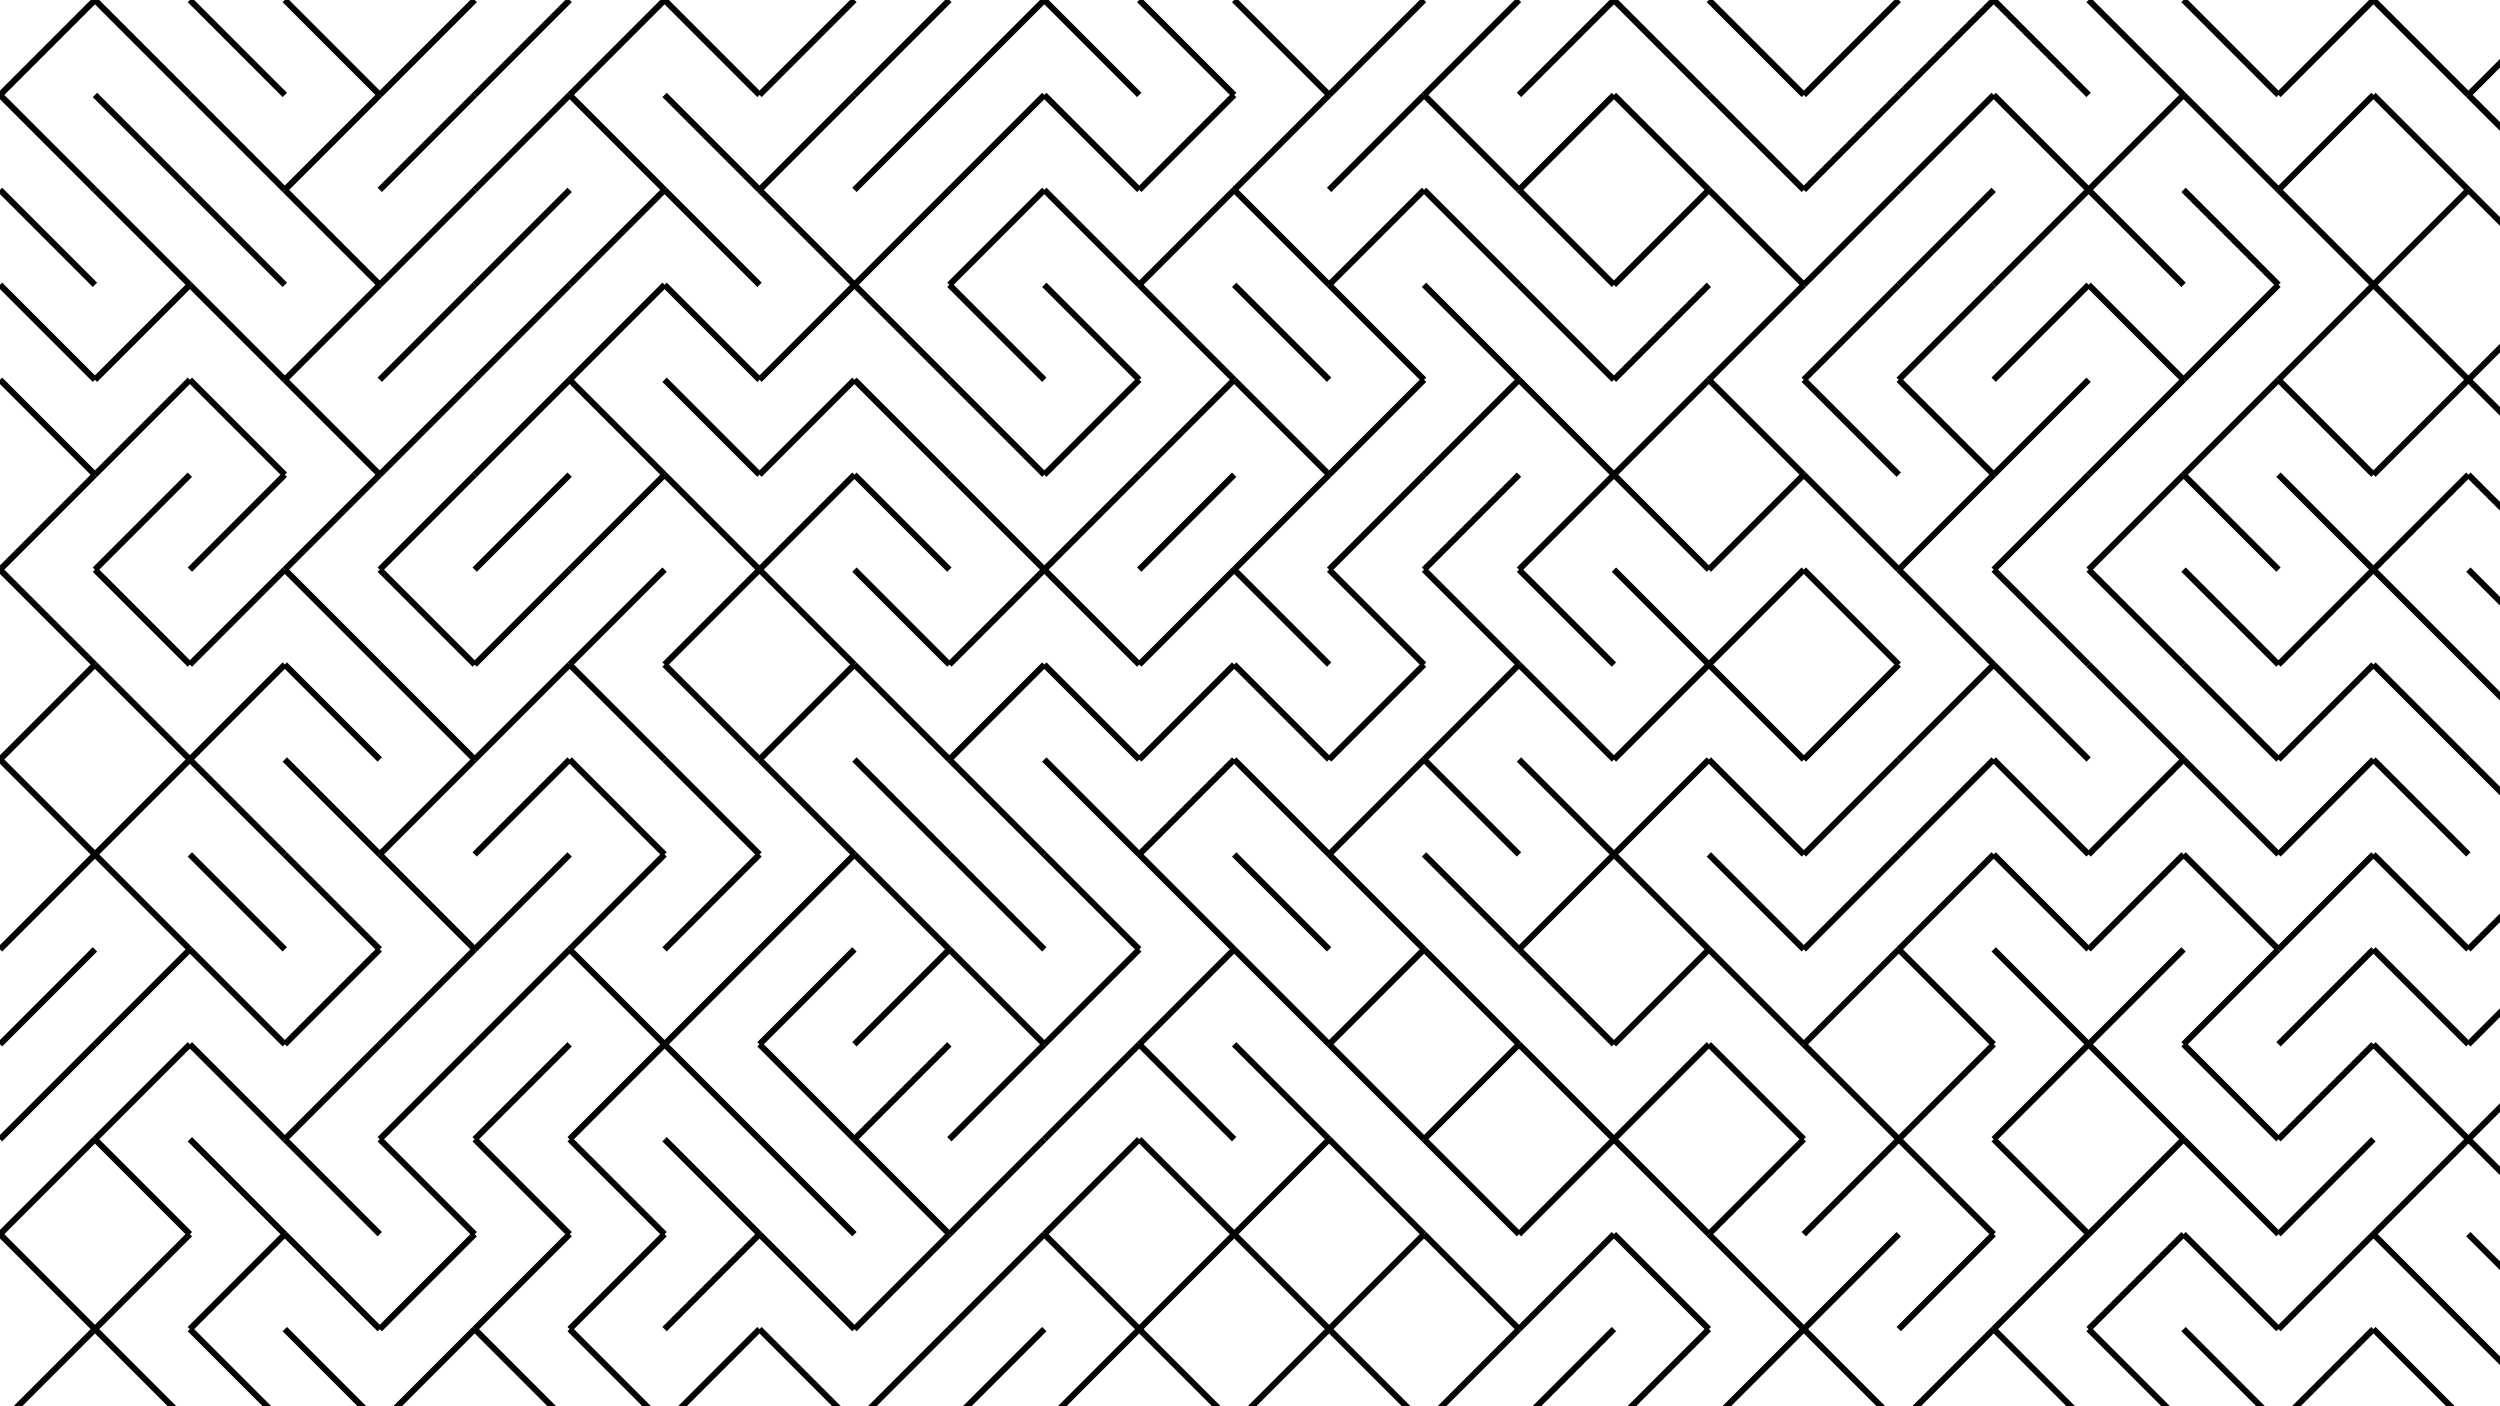 <svg xmlns="http://www.w3.org/2000/svg" version="1.1" xmlns:xlink="http://www.w3.org/1999/xlink" xmlns:svgjs="http://svgjs.dev/svgjs" viewBox="0 0 1422 800"><g stroke-width="3.5" stroke="hsl(184, 87%, 32%)" fill="none" stroke-linecap="butt"><line x1="54" y1="0" x2="0" y2="54" opacity="0.91"></line><line x1="54" y1="0" x2="108" y2="54" opacity="0.13"></line><line x1="108" y1="0" x2="162" y2="54" opacity="0.34"></line><line x1="162" y1="0" x2="216" y2="54" opacity="0.62"></line><line x1="270" y1="0" x2="216" y2="54" opacity="0.42"></line><line x1="324" y1="0" x2="270" y2="54" opacity="0.32"></line><line x1="378" y1="0" x2="324" y2="54" opacity="0.88"></line><line x1="378" y1="0" x2="432" y2="54" opacity="0.88"></line><line x1="486" y1="0" x2="432" y2="54" opacity="0.75"></line><line x1="540" y1="0" x2="486" y2="54" opacity="0.58"></line><line x1="594" y1="0" x2="540" y2="54" opacity="0.31"></line><line x1="594" y1="0" x2="648" y2="54" opacity="0.31"></line><line x1="648" y1="0" x2="702" y2="54" opacity="0.15"></line><line x1="702" y1="0" x2="756" y2="54" opacity="0.76"></line><line x1="810" y1="0" x2="756" y2="54" opacity="0.32"></line><line x1="864" y1="0" x2="810" y2="54" opacity="0.51"></line><line x1="918" y1="0" x2="864" y2="54" opacity="0.83"></line><line x1="918" y1="0" x2="972" y2="54" opacity="0.57"></line><line x1="972" y1="0" x2="1026" y2="54" opacity="0.49"></line><line x1="1080" y1="0" x2="1026" y2="54" opacity="0.95"></line><line x1="1134" y1="0" x2="1080" y2="54" opacity="0.40"></line><line x1="1134" y1="0" x2="1188" y2="54" opacity="0.39"></line><line x1="1188" y1="0" x2="1242" y2="54" opacity="0.18"></line><line x1="1242" y1="0" x2="1296" y2="54" opacity="0.23"></line><line x1="1350" y1="0" x2="1296" y2="54" opacity="0.55"></line><line x1="1350" y1="0" x2="1404" y2="54" opacity="0.91"></line><line x1="1458" y1="0" x2="1404" y2="54" opacity="0.23"></line><line x1="0" y1="54" x2="54" y2="108" opacity="0.72"></line><line x1="54" y1="54" x2="108" y2="108" opacity="0.14"></line><line x1="108" y1="54" x2="162" y2="108" opacity="0.31"></line><line x1="216" y1="54" x2="162" y2="108" opacity="0.71"></line><line x1="270" y1="54" x2="216" y2="108" opacity="0.40"></line><line x1="324" y1="54" x2="270" y2="108" opacity="0.32"></line><line x1="324" y1="54" x2="378" y2="108" opacity="0.47"></line><line x1="378" y1="54" x2="432" y2="108" opacity="0.72"></line><line x1="486" y1="54" x2="432" y2="108" opacity="0.15"></line><line x1="540" y1="54" x2="486" y2="108" opacity="0.34"></line><line x1="594" y1="54" x2="540" y2="108" opacity="0.79"></line><line x1="594" y1="54" x2="648" y2="108" opacity="0.82"></line><line x1="702" y1="54" x2="648" y2="108" opacity="0.77"></line><line x1="756" y1="54" x2="702" y2="108" opacity="0.91"></line><line x1="810" y1="54" x2="756" y2="108" opacity="0.82"></line><line x1="810" y1="54" x2="864" y2="108" opacity="0.70"></line><line x1="918" y1="54" x2="864" y2="108" opacity="0.43"></line><line x1="918" y1="54" x2="972" y2="108" opacity="0.07"></line><line x1="972" y1="54" x2="1026" y2="108" opacity="0.46"></line><line x1="1080" y1="54" x2="1026" y2="108" opacity="0.13"></line><line x1="1134" y1="54" x2="1080" y2="108" opacity="0.36"></line><line x1="1134" y1="54" x2="1188" y2="108" opacity="0.08"></line><line x1="1242" y1="54" x2="1188" y2="108" opacity="0.91"></line><line x1="1242" y1="54" x2="1296" y2="108" opacity="0.71"></line><line x1="1350" y1="54" x2="1296" y2="108" opacity="0.70"></line><line x1="1350" y1="54" x2="1404" y2="108" opacity="0.98"></line><line x1="1404" y1="54" x2="1458" y2="108" opacity="0.21"></line><line x1="0" y1="108" x2="54" y2="162" opacity="0.68"></line><line x1="54" y1="108" x2="108" y2="162" opacity="0.34"></line><line x1="108" y1="108" x2="162" y2="162" opacity="0.42"></line><line x1="162" y1="108" x2="216" y2="162" opacity="0.80"></line><line x1="270" y1="108" x2="216" y2="162" opacity="0.70"></line><line x1="324" y1="108" x2="270" y2="162" opacity="0.80"></line><line x1="378" y1="108" x2="324" y2="162" opacity="0.36"></line><line x1="378" y1="108" x2="432" y2="162" opacity="0.93"></line><line x1="432" y1="108" x2="486" y2="162" opacity="0.26"></line><line x1="540" y1="108" x2="486" y2="162" opacity="0.39"></line><line x1="594" y1="108" x2="540" y2="162" opacity="0.61"></line><line x1="594" y1="108" x2="648" y2="162" opacity="0.11"></line><line x1="702" y1="108" x2="648" y2="162" opacity="0.35"></line><line x1="702" y1="108" x2="756" y2="162" opacity="1.00"></line><line x1="810" y1="108" x2="756" y2="162" opacity="0.39"></line><line x1="810" y1="108" x2="864" y2="162" opacity="0.91"></line><line x1="864" y1="108" x2="918" y2="162" opacity="0.54"></line><line x1="972" y1="108" x2="918" y2="162" opacity="0.22"></line><line x1="972" y1="108" x2="1026" y2="162" opacity="0.37"></line><line x1="1080" y1="108" x2="1026" y2="162" opacity="0.99"></line><line x1="1134" y1="108" x2="1080" y2="162" opacity="0.78"></line><line x1="1188" y1="108" x2="1134" y2="162" opacity="0.84"></line><line x1="1188" y1="108" x2="1242" y2="162" opacity="0.16"></line><line x1="1242" y1="108" x2="1296" y2="162" opacity="0.66"></line><line x1="1296" y1="108" x2="1350" y2="162" opacity="0.53"></line><line x1="1404" y1="108" x2="1350" y2="162" opacity="0.80"></line><line x1="1404" y1="108" x2="1458" y2="162" opacity="0.39"></line><line x1="0" y1="162" x2="54" y2="216" opacity="0.40"></line><line x1="108" y1="162" x2="54" y2="216" opacity="0.20"></line><line x1="108" y1="162" x2="162" y2="216" opacity="0.36"></line><line x1="216" y1="162" x2="162" y2="216" opacity="0.25"></line><line x1="270" y1="162" x2="216" y2="216" opacity="0.87"></line><line x1="324" y1="162" x2="270" y2="216" opacity="0.35"></line><line x1="378" y1="162" x2="324" y2="216" opacity="0.16"></line><line x1="378" y1="162" x2="432" y2="216" opacity="0.82"></line><line x1="486" y1="162" x2="432" y2="216" opacity="0.81"></line><line x1="486" y1="162" x2="540" y2="216" opacity="0.89"></line><line x1="540" y1="162" x2="594" y2="216" opacity="0.83"></line><line x1="594" y1="162" x2="648" y2="216" opacity="0.90"></line><line x1="648" y1="162" x2="702" y2="216" opacity="0.98"></line><line x1="702" y1="162" x2="756" y2="216" opacity="0.18"></line><line x1="756" y1="162" x2="810" y2="216" opacity="0.75"></line><line x1="810" y1="162" x2="864" y2="216" opacity="0.21"></line><line x1="864" y1="162" x2="918" y2="216" opacity="0.92"></line><line x1="972" y1="162" x2="918" y2="216" opacity="0.57"></line><line x1="1026" y1="162" x2="972" y2="216" opacity="0.55"></line><line x1="1080" y1="162" x2="1026" y2="216" opacity="0.60"></line><line x1="1134" y1="162" x2="1080" y2="216" opacity="0.71"></line><line x1="1188" y1="162" x2="1134" y2="216" opacity="0.33"></line><line x1="1188" y1="162" x2="1242" y2="216" opacity="0.56"></line><line x1="1296" y1="162" x2="1242" y2="216" opacity="0.08"></line><line x1="1350" y1="162" x2="1296" y2="216" opacity="0.56"></line><line x1="1350" y1="162" x2="1404" y2="216" opacity="0.53"></line><line x1="1458" y1="162" x2="1404" y2="216" opacity="0.89"></line><line x1="0" y1="216" x2="54" y2="270" opacity="0.24"></line><line x1="108" y1="216" x2="54" y2="270" opacity="0.33"></line><line x1="108" y1="216" x2="162" y2="270" opacity="0.86"></line><line x1="162" y1="216" x2="216" y2="270" opacity="0.09"></line><line x1="270" y1="216" x2="216" y2="270" opacity="0.20"></line><line x1="324" y1="216" x2="270" y2="270" opacity="0.92"></line><line x1="324" y1="216" x2="378" y2="270" opacity="0.32"></line><line x1="378" y1="216" x2="432" y2="270" opacity="0.19"></line><line x1="486" y1="216" x2="432" y2="270" opacity="0.30"></line><line x1="486" y1="216" x2="540" y2="270" opacity="0.95"></line><line x1="540" y1="216" x2="594" y2="270" opacity="0.51"></line><line x1="648" y1="216" x2="594" y2="270" opacity="0.92"></line><line x1="702" y1="216" x2="648" y2="270" opacity="0.11"></line><line x1="702" y1="216" x2="756" y2="270" opacity="0.62"></line><line x1="810" y1="216" x2="756" y2="270" opacity="0.68"></line><line x1="864" y1="216" x2="810" y2="270" opacity="0.17"></line><line x1="864" y1="216" x2="918" y2="270" opacity="0.77"></line><line x1="972" y1="216" x2="918" y2="270" opacity="0.76"></line><line x1="972" y1="216" x2="1026" y2="270" opacity="0.23"></line><line x1="1026" y1="216" x2="1080" y2="270" opacity="0.33"></line><line x1="1080" y1="216" x2="1134" y2="270" opacity="0.91"></line><line x1="1188" y1="216" x2="1134" y2="270" opacity="0.88"></line><line x1="1242" y1="216" x2="1188" y2="270" opacity="0.72"></line><line x1="1296" y1="216" x2="1242" y2="270" opacity="0.71"></line><line x1="1296" y1="216" x2="1350" y2="270" opacity="0.67"></line><line x1="1404" y1="216" x2="1350" y2="270" opacity="0.78"></line><line x1="1404" y1="216" x2="1458" y2="270" opacity="0.20"></line><line x1="54" y1="270" x2="0" y2="324" opacity="0.63"></line><line x1="108" y1="270" x2="54" y2="324" opacity="0.49"></line><line x1="162" y1="270" x2="108" y2="324" opacity="0.49"></line><line x1="216" y1="270" x2="162" y2="324" opacity="0.16"></line><line x1="270" y1="270" x2="216" y2="324" opacity="0.41"></line><line x1="324" y1="270" x2="270" y2="324" opacity="0.56"></line><line x1="378" y1="270" x2="324" y2="324" opacity="0.33"></line><line x1="378" y1="270" x2="432" y2="324" opacity="0.62"></line><line x1="486" y1="270" x2="432" y2="324" opacity="0.40"></line><line x1="486" y1="270" x2="540" y2="324" opacity="0.86"></line><line x1="540" y1="270" x2="594" y2="324" opacity="0.66"></line><line x1="648" y1="270" x2="594" y2="324" opacity="0.17"></line><line x1="702" y1="270" x2="648" y2="324" opacity="0.95"></line><line x1="756" y1="270" x2="702" y2="324" opacity="0.08"></line><line x1="810" y1="270" x2="756" y2="324" opacity="0.39"></line><line x1="864" y1="270" x2="810" y2="324" opacity="0.61"></line><line x1="918" y1="270" x2="864" y2="324" opacity="0.76"></line><line x1="918" y1="270" x2="972" y2="324" opacity="0.12"></line><line x1="1026" y1="270" x2="972" y2="324" opacity="0.71"></line><line x1="1026" y1="270" x2="1080" y2="324" opacity="0.95"></line><line x1="1134" y1="270" x2="1080" y2="324" opacity="0.48"></line><line x1="1188" y1="270" x2="1134" y2="324" opacity="0.09"></line><line x1="1242" y1="270" x2="1188" y2="324" opacity="0.43"></line><line x1="1242" y1="270" x2="1296" y2="324" opacity="0.90"></line><line x1="1296" y1="270" x2="1350" y2="324" opacity="0.16"></line><line x1="1404" y1="270" x2="1350" y2="324" opacity="0.28"></line><line x1="1404" y1="270" x2="1458" y2="324" opacity="0.42"></line><line x1="0" y1="324" x2="54" y2="378" opacity="0.17"></line><line x1="54" y1="324" x2="108" y2="378" opacity="0.35"></line><line x1="162" y1="324" x2="108" y2="378" opacity="0.45"></line><line x1="162" y1="324" x2="216" y2="378" opacity="0.12"></line><line x1="216" y1="324" x2="270" y2="378" opacity="0.19"></line><line x1="324" y1="324" x2="270" y2="378" opacity="0.54"></line><line x1="378" y1="324" x2="324" y2="378" opacity="0.40"></line><line x1="432" y1="324" x2="378" y2="378" opacity="0.38"></line><line x1="432" y1="324" x2="486" y2="378" opacity="0.94"></line><line x1="486" y1="324" x2="540" y2="378" opacity="0.78"></line><line x1="594" y1="324" x2="540" y2="378" opacity="0.46"></line><line x1="594" y1="324" x2="648" y2="378" opacity="0.13"></line><line x1="702" y1="324" x2="648" y2="378" opacity="0.32"></line><line x1="702" y1="324" x2="756" y2="378" opacity="0.39"></line><line x1="756" y1="324" x2="810" y2="378" opacity="0.54"></line><line x1="810" y1="324" x2="864" y2="378" opacity="0.46"></line><line x1="864" y1="324" x2="918" y2="378" opacity="0.50"></line><line x1="918" y1="324" x2="972" y2="378" opacity="0.72"></line><line x1="1026" y1="324" x2="972" y2="378" opacity="0.40"></line><line x1="1026" y1="324" x2="1080" y2="378" opacity="0.63"></line><line x1="1080" y1="324" x2="1134" y2="378" opacity="0.99"></line><line x1="1134" y1="324" x2="1188" y2="378" opacity="0.14"></line><line x1="1188" y1="324" x2="1242" y2="378" opacity="0.58"></line><line x1="1242" y1="324" x2="1296" y2="378" opacity="0.33"></line><line x1="1350" y1="324" x2="1296" y2="378" opacity="0.21"></line><line x1="1350" y1="324" x2="1404" y2="378" opacity="0.90"></line><line x1="1404" y1="324" x2="1458" y2="378" opacity="0.99"></line><line x1="54" y1="378" x2="0" y2="432" opacity="0.92"></line><line x1="54" y1="378" x2="108" y2="432" opacity="0.45"></line><line x1="162" y1="378" x2="108" y2="432" opacity="0.27"></line><line x1="162" y1="378" x2="216" y2="432" opacity="0.20"></line><line x1="216" y1="378" x2="270" y2="432" opacity="0.55"></line><line x1="324" y1="378" x2="270" y2="432" opacity="0.43"></line><line x1="324" y1="378" x2="378" y2="432" opacity="0.80"></line><line x1="378" y1="378" x2="432" y2="432" opacity="0.28"></line><line x1="486" y1="378" x2="432" y2="432" opacity="0.73"></line><line x1="486" y1="378" x2="540" y2="432" opacity="0.16"></line><line x1="594" y1="378" x2="540" y2="432" opacity="0.73"></line><line x1="594" y1="378" x2="648" y2="432" opacity="0.72"></line><line x1="702" y1="378" x2="648" y2="432" opacity="0.95"></line><line x1="702" y1="378" x2="756" y2="432" opacity="0.48"></line><line x1="810" y1="378" x2="756" y2="432" opacity="0.61"></line><line x1="864" y1="378" x2="810" y2="432" opacity="0.86"></line><line x1="864" y1="378" x2="918" y2="432" opacity="0.65"></line><line x1="972" y1="378" x2="918" y2="432" opacity="0.26"></line><line x1="972" y1="378" x2="1026" y2="432" opacity="0.12"></line><line x1="1080" y1="378" x2="1026" y2="432" opacity="0.44"></line><line x1="1134" y1="378" x2="1080" y2="432" opacity="0.44"></line><line x1="1134" y1="378" x2="1188" y2="432" opacity="0.39"></line><line x1="1188" y1="378" x2="1242" y2="432" opacity="0.71"></line><line x1="1242" y1="378" x2="1296" y2="432" opacity="0.53"></line><line x1="1350" y1="378" x2="1296" y2="432" opacity="0.16"></line><line x1="1350" y1="378" x2="1404" y2="432" opacity="0.33"></line><line x1="1404" y1="378" x2="1458" y2="432" opacity="0.17"></line><line x1="0" y1="432" x2="54" y2="486" opacity="0.70"></line><line x1="108" y1="432" x2="54" y2="486" opacity="0.98"></line><line x1="108" y1="432" x2="162" y2="486" opacity="0.79"></line><line x1="162" y1="432" x2="216" y2="486" opacity="0.09"></line><line x1="270" y1="432" x2="216" y2="486" opacity="0.44"></line><line x1="324" y1="432" x2="270" y2="486" opacity="0.79"></line><line x1="324" y1="432" x2="378" y2="486" opacity="0.34"></line><line x1="378" y1="432" x2="432" y2="486" opacity="0.44"></line><line x1="432" y1="432" x2="486" y2="486" opacity="0.50"></line><line x1="486" y1="432" x2="540" y2="486" opacity="0.65"></line><line x1="540" y1="432" x2="594" y2="486" opacity="0.95"></line><line x1="594" y1="432" x2="648" y2="486" opacity="0.97"></line><line x1="702" y1="432" x2="648" y2="486" opacity="0.32"></line><line x1="702" y1="432" x2="756" y2="486" opacity="0.55"></line><line x1="810" y1="432" x2="756" y2="486" opacity="0.53"></line><line x1="810" y1="432" x2="864" y2="486" opacity="0.69"></line><line x1="864" y1="432" x2="918" y2="486" opacity="0.74"></line><line x1="972" y1="432" x2="918" y2="486" opacity="0.79"></line><line x1="972" y1="432" x2="1026" y2="486" opacity="0.50"></line><line x1="1080" y1="432" x2="1026" y2="486" opacity="0.08"></line><line x1="1134" y1="432" x2="1080" y2="486" opacity="0.74"></line><line x1="1134" y1="432" x2="1188" y2="486" opacity="0.13"></line><line x1="1242" y1="432" x2="1188" y2="486" opacity="0.24"></line><line x1="1242" y1="432" x2="1296" y2="486" opacity="0.45"></line><line x1="1350" y1="432" x2="1296" y2="486" opacity="0.78"></line><line x1="1350" y1="432" x2="1404" y2="486" opacity="0.98"></line><line x1="1404" y1="432" x2="1458" y2="486" opacity="0.30"></line><line x1="54" y1="486" x2="0" y2="540" opacity="0.56"></line><line x1="54" y1="486" x2="108" y2="540" opacity="0.44"></line><line x1="108" y1="486" x2="162" y2="540" opacity="0.85"></line><line x1="162" y1="486" x2="216" y2="540" opacity="0.28"></line><line x1="216" y1="486" x2="270" y2="540" opacity="0.37"></line><line x1="324" y1="486" x2="270" y2="540" opacity="0.96"></line><line x1="378" y1="486" x2="324" y2="540" opacity="0.67"></line><line x1="432" y1="486" x2="378" y2="540" opacity="0.56"></line><line x1="486" y1="486" x2="432" y2="540" opacity="0.53"></line><line x1="486" y1="486" x2="540" y2="540" opacity="0.68"></line><line x1="540" y1="486" x2="594" y2="540" opacity="0.26"></line><line x1="594" y1="486" x2="648" y2="540" opacity="0.77"></line><line x1="648" y1="486" x2="702" y2="540" opacity="0.58"></line><line x1="702" y1="486" x2="756" y2="540" opacity="0.16"></line><line x1="756" y1="486" x2="810" y2="540" opacity="0.88"></line><line x1="810" y1="486" x2="864" y2="540" opacity="0.71"></line><line x1="918" y1="486" x2="864" y2="540" opacity="0.84"></line><line x1="918" y1="486" x2="972" y2="540" opacity="0.62"></line><line x1="972" y1="486" x2="1026" y2="540" opacity="0.50"></line><line x1="1080" y1="486" x2="1026" y2="540" opacity="0.94"></line><line x1="1134" y1="486" x2="1080" y2="540" opacity="0.94"></line><line x1="1134" y1="486" x2="1188" y2="540" opacity="0.54"></line><line x1="1242" y1="486" x2="1188" y2="540" opacity="0.19"></line><line x1="1242" y1="486" x2="1296" y2="540" opacity="0.25"></line><line x1="1350" y1="486" x2="1296" y2="540" opacity="0.92"></line><line x1="1350" y1="486" x2="1404" y2="540" opacity="0.78"></line><line x1="1458" y1="486" x2="1404" y2="540" opacity="0.67"></line><line x1="54" y1="540" x2="0" y2="594" opacity="0.18"></line><line x1="108" y1="540" x2="54" y2="594" opacity="0.97"></line><line x1="108" y1="540" x2="162" y2="594" opacity="0.26"></line><line x1="216" y1="540" x2="162" y2="594" opacity="0.19"></line><line x1="270" y1="540" x2="216" y2="594" opacity="0.71"></line><line x1="324" y1="540" x2="270" y2="594" opacity="0.74"></line><line x1="324" y1="540" x2="378" y2="594" opacity="0.51"></line><line x1="432" y1="540" x2="378" y2="594" opacity="0.43"></line><line x1="486" y1="540" x2="432" y2="594" opacity="0.44"></line><line x1="540" y1="540" x2="486" y2="594" opacity="0.26"></line><line x1="540" y1="540" x2="594" y2="594" opacity="0.22"></line><line x1="648" y1="540" x2="594" y2="594" opacity="0.21"></line><line x1="702" y1="540" x2="648" y2="594" opacity="0.80"></line><line x1="702" y1="540" x2="756" y2="594" opacity="0.77"></line><line x1="810" y1="540" x2="756" y2="594" opacity="0.90"></line><line x1="810" y1="540" x2="864" y2="594" opacity="0.68"></line><line x1="864" y1="540" x2="918" y2="594" opacity="0.23"></line><line x1="972" y1="540" x2="918" y2="594" opacity="0.29"></line><line x1="972" y1="540" x2="1026" y2="594" opacity="0.21"></line><line x1="1080" y1="540" x2="1026" y2="594" opacity="0.18"></line><line x1="1080" y1="540" x2="1134" y2="594" opacity="0.10"></line><line x1="1134" y1="540" x2="1188" y2="594" opacity="0.37"></line><line x1="1242" y1="540" x2="1188" y2="594" opacity="0.18"></line><line x1="1296" y1="540" x2="1242" y2="594" opacity="0.72"></line><line x1="1350" y1="540" x2="1296" y2="594" opacity="0.69"></line><line x1="1350" y1="540" x2="1404" y2="594" opacity="0.79"></line><line x1="1458" y1="540" x2="1404" y2="594" opacity="0.82"></line><line x1="54" y1="594" x2="0" y2="648" opacity="0.70"></line><line x1="108" y1="594" x2="54" y2="648" opacity="0.40"></line><line x1="108" y1="594" x2="162" y2="648" opacity="0.34"></line><line x1="216" y1="594" x2="162" y2="648" opacity="0.61"></line><line x1="270" y1="594" x2="216" y2="648" opacity="0.36"></line><line x1="324" y1="594" x2="270" y2="648" opacity="0.45"></line><line x1="378" y1="594" x2="324" y2="648" opacity="0.52"></line><line x1="378" y1="594" x2="432" y2="648" opacity="0.25"></line><line x1="432" y1="594" x2="486" y2="648" opacity="0.77"></line><line x1="540" y1="594" x2="486" y2="648" opacity="0.92"></line><line x1="594" y1="594" x2="540" y2="648" opacity="0.89"></line><line x1="648" y1="594" x2="594" y2="648" opacity="0.69"></line><line x1="648" y1="594" x2="702" y2="648" opacity="0.10"></line><line x1="702" y1="594" x2="756" y2="648" opacity="0.86"></line><line x1="756" y1="594" x2="810" y2="648" opacity="0.42"></line><line x1="864" y1="594" x2="810" y2="648" opacity="0.09"></line><line x1="864" y1="594" x2="918" y2="648" opacity="0.89"></line><line x1="972" y1="594" x2="918" y2="648" opacity="0.27"></line><line x1="972" y1="594" x2="1026" y2="648" opacity="0.92"></line><line x1="1026" y1="594" x2="1080" y2="648" opacity="0.81"></line><line x1="1134" y1="594" x2="1080" y2="648" opacity="0.09"></line><line x1="1188" y1="594" x2="1134" y2="648" opacity="0.82"></line><line x1="1188" y1="594" x2="1242" y2="648" opacity="0.41"></line><line x1="1242" y1="594" x2="1296" y2="648" opacity="0.41"></line><line x1="1350" y1="594" x2="1296" y2="648" opacity="0.42"></line><line x1="1350" y1="594" x2="1404" y2="648" opacity="0.67"></line><line x1="1458" y1="594" x2="1404" y2="648" opacity="0.11"></line><line x1="54" y1="648" x2="0" y2="702" opacity="0.57"></line><line x1="54" y1="648" x2="108" y2="702" opacity="0.74"></line><line x1="108" y1="648" x2="162" y2="702" opacity="0.80"></line><line x1="162" y1="648" x2="216" y2="702" opacity="0.76"></line><line x1="216" y1="648" x2="270" y2="702" opacity="0.12"></line><line x1="270" y1="648" x2="324" y2="702" opacity="0.84"></line><line x1="324" y1="648" x2="378" y2="702" opacity="0.50"></line><line x1="378" y1="648" x2="432" y2="702" opacity="0.93"></line><line x1="432" y1="648" x2="486" y2="702" opacity="0.82"></line><line x1="486" y1="648" x2="540" y2="702" opacity="0.88"></line><line x1="594" y1="648" x2="540" y2="702" opacity="0.77"></line><line x1="648" y1="648" x2="594" y2="702" opacity="0.29"></line><line x1="648" y1="648" x2="702" y2="702" opacity="0.42"></line><line x1="756" y1="648" x2="702" y2="702" opacity="0.87"></line><line x1="756" y1="648" x2="810" y2="702" opacity="0.84"></line><line x1="810" y1="648" x2="864" y2="702" opacity="0.78"></line><line x1="918" y1="648" x2="864" y2="702" opacity="0.51"></line><line x1="918" y1="648" x2="972" y2="702" opacity="0.24"></line><line x1="1026" y1="648" x2="972" y2="702" opacity="0.33"></line><line x1="1080" y1="648" x2="1026" y2="702" opacity="0.87"></line><line x1="1080" y1="648" x2="1134" y2="702" opacity="0.10"></line><line x1="1134" y1="648" x2="1188" y2="702" opacity="0.36"></line><line x1="1242" y1="648" x2="1188" y2="702" opacity="0.15"></line><line x1="1242" y1="648" x2="1296" y2="702" opacity="0.96"></line><line x1="1350" y1="648" x2="1296" y2="702" opacity="0.82"></line><line x1="1404" y1="648" x2="1350" y2="702" opacity="0.57"></line><line x1="1404" y1="648" x2="1458" y2="702" opacity="0.74"></line><line x1="0" y1="702" x2="54" y2="756" opacity="0.18"></line><line x1="108" y1="702" x2="54" y2="756" opacity="0.53"></line><line x1="162" y1="702" x2="108" y2="756" opacity="0.14"></line><line x1="162" y1="702" x2="216" y2="756" opacity="0.15"></line><line x1="270" y1="702" x2="216" y2="756" opacity="0.20"></line><line x1="324" y1="702" x2="270" y2="756" opacity="0.51"></line><line x1="378" y1="702" x2="324" y2="756" opacity="0.51"></line><line x1="432" y1="702" x2="378" y2="756" opacity="0.55"></line><line x1="432" y1="702" x2="486" y2="756" opacity="0.18"></line><line x1="540" y1="702" x2="486" y2="756" opacity="1.00"></line><line x1="594" y1="702" x2="540" y2="756" opacity="0.82"></line><line x1="594" y1="702" x2="648" y2="756" opacity="0.14"></line><line x1="702" y1="702" x2="648" y2="756" opacity="0.26"></line><line x1="702" y1="702" x2="756" y2="756" opacity="0.65"></line><line x1="810" y1="702" x2="756" y2="756" opacity="0.77"></line><line x1="810" y1="702" x2="864" y2="756" opacity="0.49"></line><line x1="918" y1="702" x2="864" y2="756" opacity="0.33"></line><line x1="918" y1="702" x2="972" y2="756" opacity="0.79"></line><line x1="972" y1="702" x2="1026" y2="756" opacity="0.64"></line><line x1="1080" y1="702" x2="1026" y2="756" opacity="0.85"></line><line x1="1134" y1="702" x2="1080" y2="756" opacity="0.46"></line><line x1="1188" y1="702" x2="1134" y2="756" opacity="0.89"></line><line x1="1242" y1="702" x2="1188" y2="756" opacity="0.22"></line><line x1="1242" y1="702" x2="1296" y2="756" opacity="0.64"></line><line x1="1350" y1="702" x2="1296" y2="756" opacity="0.15"></line><line x1="1350" y1="702" x2="1404" y2="756" opacity="0.34"></line><line x1="1404" y1="702" x2="1458" y2="756" opacity="0.82"></line><line x1="54" y1="756" x2="0" y2="810" opacity="0.35"></line><line x1="54" y1="756" x2="108" y2="810" opacity="0.29"></line><line x1="108" y1="756" x2="162" y2="810" opacity="0.40"></line><line x1="162" y1="756" x2="216" y2="810" opacity="0.47"></line><line x1="270" y1="756" x2="216" y2="810" opacity="0.54"></line><line x1="270" y1="756" x2="324" y2="810" opacity="0.29"></line><line x1="324" y1="756" x2="378" y2="810" opacity="0.72"></line><line x1="432" y1="756" x2="378" y2="810" opacity="0.59"></line><line x1="432" y1="756" x2="486" y2="810" opacity="0.51"></line><line x1="540" y1="756" x2="486" y2="810" opacity="0.88"></line><line x1="594" y1="756" x2="540" y2="810" opacity="0.18"></line><line x1="648" y1="756" x2="594" y2="810" opacity="0.92"></line><line x1="648" y1="756" x2="702" y2="810" opacity="0.14"></line><line x1="756" y1="756" x2="702" y2="810" opacity="0.69"></line><line x1="756" y1="756" x2="810" y2="810" opacity="0.84"></line><line x1="864" y1="756" x2="810" y2="810" opacity="0.12"></line><line x1="918" y1="756" x2="864" y2="810" opacity="0.47"></line><line x1="972" y1="756" x2="918" y2="810" opacity="0.77"></line><line x1="1026" y1="756" x2="972" y2="810" opacity="0.41"></line><line x1="1026" y1="756" x2="1080" y2="810" opacity="0.18"></line><line x1="1134" y1="756" x2="1080" y2="810" opacity="0.33"></line><line x1="1134" y1="756" x2="1188" y2="810" opacity="0.88"></line><line x1="1188" y1="756" x2="1242" y2="810" opacity="0.66"></line><line x1="1242" y1="756" x2="1296" y2="810" opacity="0.83"></line><line x1="1350" y1="756" x2="1296" y2="810" opacity="0.85"></line><line x1="1350" y1="756" x2="1404" y2="810" opacity="0.65"></line><line x1="1404" y1="756" x2="1458" y2="810" opacity="0.36"></line></g></svg>